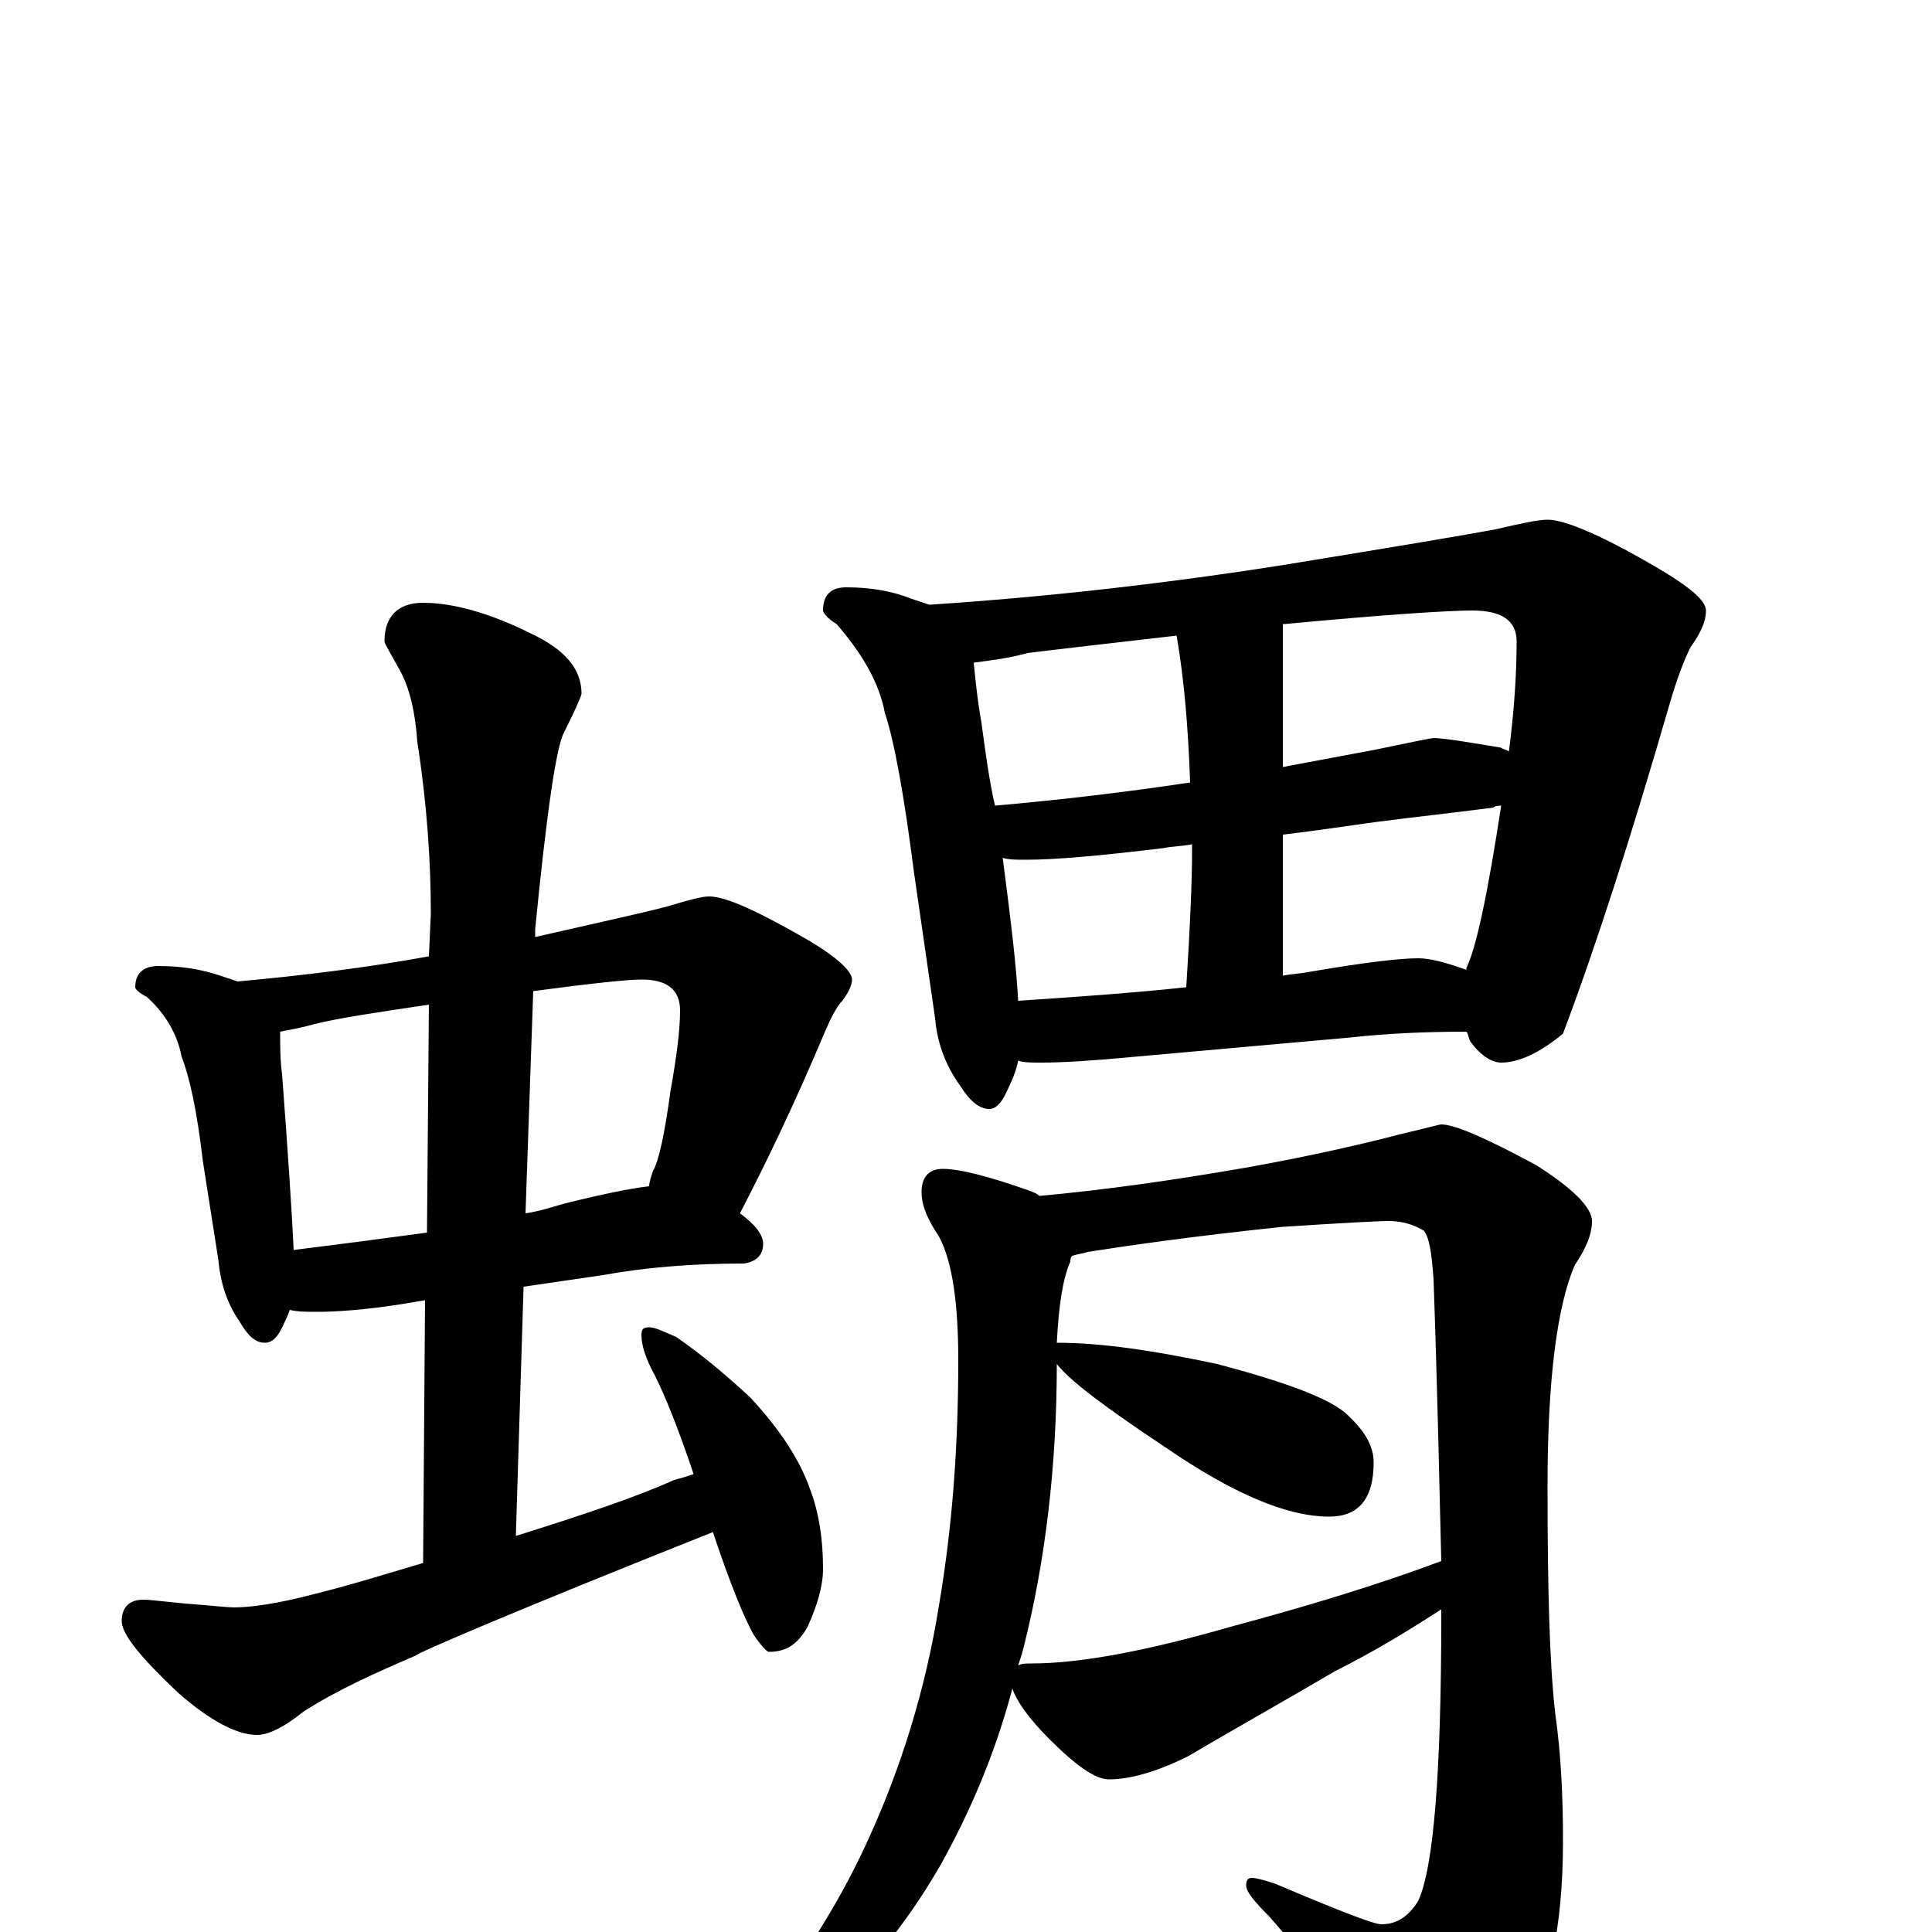 <?xml version="1.0" encoding="utf-8" ?>
<!DOCTYPE svg PUBLIC "-//W3C//DTD SVG 1.1//EN" "http://www.w3.org/Graphics/SVG/1.1/DTD/svg11.dtd">
<svg version="1.1" id="Layer_1" xmlns="http://www.w3.org/2000/svg" xmlns:xlink="http://www.w3.org/1999/xlink" x="0px" y="145px" width="1000px" height="1000px" viewBox="0 0 1000 1000" enable-background="new 0 0 1000 1000" xml:space="preserve">
<g id="Layer_1">
<path id="glyph" transform="matrix(1 0 0 -1 0 1000)" d="M82,500C95,500 105,498 114,495C117,494 120,493 123,492C156,495 189,499 222,505l1,22C223,554 221,584 216,616C215,631 212,644 207,653C202,662 199,667 199,668C199,681 206,688 219,688C234,688 253,683 275,672C292,664 301,654 301,641C301,640 298,633 292,621C288,614 283,580 277,519l0,-4C312,523 335,528 346,531C356,534 363,536 367,536C376,536 393,528 419,513C434,504 441,497 441,493C441,490 439,486 436,482C433,479 430,473 427,466C411,428 396,397 383,372C391,366 395,361 395,356C395,351 392,347 385,346C358,346 334,344 312,340l-41,-6l-4,-129C302,216 329,225 349,234C353,235 356,236 359,237C351,261 344,278 339,288C334,297 332,304 332,309C332,312 333,313 336,313C339,313 343,311 350,308C363,299 375,289 388,277C404,260 414,244 419,230C424,217 426,203 426,188C426,179 423,169 418,158C413,149 407,145 398,145C397,145 394,148 390,154C385,163 378,180 369,207C266,166 215,144 215,143C194,134 174,125 157,114C147,106 139,102 133,102C123,102 109,109 92,124C73,142 63,154 63,161C63,168 67,172 74,172C78,172 85,171 96,170C109,169 118,168 121,168C130,168 144,170 163,175C183,180 202,186 219,191l1,136l-12,-2C189,322 174,321 164,321C159,321 154,321 150,322C149,319 148,317 147,315C144,308 141,305 137,305C132,305 128,309 124,316C117,326 114,337 113,348l-8,51C102,425 98,443 94,453C92,464 86,475 76,484C72,486 70,488 70,489C70,496 74,500 82,500M152,353C176,356 199,359 221,362l1,118C195,476 175,473 163,470C156,468 150,467 145,466C145,459 145,451 146,444C149,404 151,374 152,353M276,487l-4,-115C279,373 285,375 292,377C312,382 327,385 336,386C336,388 337,391 338,394C341,399 344,413 347,435C350,452 352,466 352,477C352,488 345,493 332,493C325,493 306,491 276,487M438,696C451,696 462,694 472,690C475,689 478,688 481,687C542,691 604,698 667,708C722,717 758,723 774,726C787,729 796,731 801,731C810,731 829,723 858,706C875,696 883,689 883,684C883,678 880,672 875,665C872,659 868,649 864,635C844,566 826,510 809,465C797,455 786,450 777,450C772,450 766,454 761,461C760,463 760,465 759,466C737,466 717,465 699,463l-112,-10C566,451 550,450 539,450C534,450 530,450 527,451C526,446 524,441 522,437C519,430 516,426 512,426C507,426 502,430 497,438C489,449 485,461 484,473l-11,76C468,588 463,616 458,631C455,647 446,662 433,677C428,680 426,683 426,684C426,692 430,696 438,696M527,482C557,484 586,486 614,489C616,520 617,544 617,559C617,560 617,562 617,563C612,562 607,562 602,561C569,557 546,555 531,555C526,555 522,555 519,556C523,525 526,501 527,482M664,495C669,496 673,496 678,497C707,502 725,504 734,504C740,504 748,502 759,498l0,1C764,509 770,537 777,583C776,583 774,583 773,582C750,579 731,577 716,575C707,574 689,571 664,568M515,583C549,586 583,590 616,595C615,623 613,648 609,671C574,667 548,664 532,662C521,659 511,658 504,657C505,647 506,637 508,626C510,611 512,596 515,583M664,677l0,-74C680,606 696,609 712,612C731,616 741,618 742,618C747,618 759,616 777,613C778,612 780,612 781,611C784,634 785,653 785,668C785,679 777,684 762,684C750,684 718,682 665,677M488,395C497,395 512,391 532,384C535,383 537,382 538,381C571,384 607,389 647,396C680,402 706,408 725,413C738,416 745,418 746,418C753,418 769,411 795,397C814,385 824,375 824,368C824,361 821,354 815,345C806,324 801,286 801,231C801,178 802,139 805,113C808,92 809,70 809,47C809,3 802,-31 787,-55C770,-80 755,-93 742,-93C737,-93 731,-88 726,-79C702,-46 679,-17 657,8C649,16 645,21 645,24C645,27 646,28 648,28C650,28 654,27 660,25C693,11 711,4 715,4C723,4 729,8 734,16C742,33 746,82 746,164C746,165 746,166 746,167C729,156 711,145 691,135C662,118 637,104 615,91C599,83 585,79 574,79C567,79 557,86 543,100C532,111 526,120 524,126C515,92 502,62 487,35C468,2 447,-23 422,-42C399,-58 385,-66 379,-66C376,-66 375,-65 375,-62C375,-61 378,-59 383,-55C411,-22 433,12 449,47C466,84 479,125 486,169C493,210 496,252 496,296C496,325 493,347 486,360C480,369 477,376 477,383C477,391 481,395 488,395M527,138C529,139 531,139 534,139C558,139 592,145 637,158C678,169 714,180 746,192C745,232 744,281 742,338C741,351 740,359 737,363C732,366 726,368 719,368C713,368 695,367 664,365C616,360 582,355 563,352C560,351 558,351 555,350C554,349 554,348 554,347C550,338 548,324 547,305C570,305 597,301 630,294C664,285 686,277 696,269C706,260 711,252 711,243C711,224 703,215 688,215C666,215 638,227 603,251C573,271 554,285 547,294C547,241 541,192 530,148C529,144 528,141 527,138z"/>
</g>
</svg>
